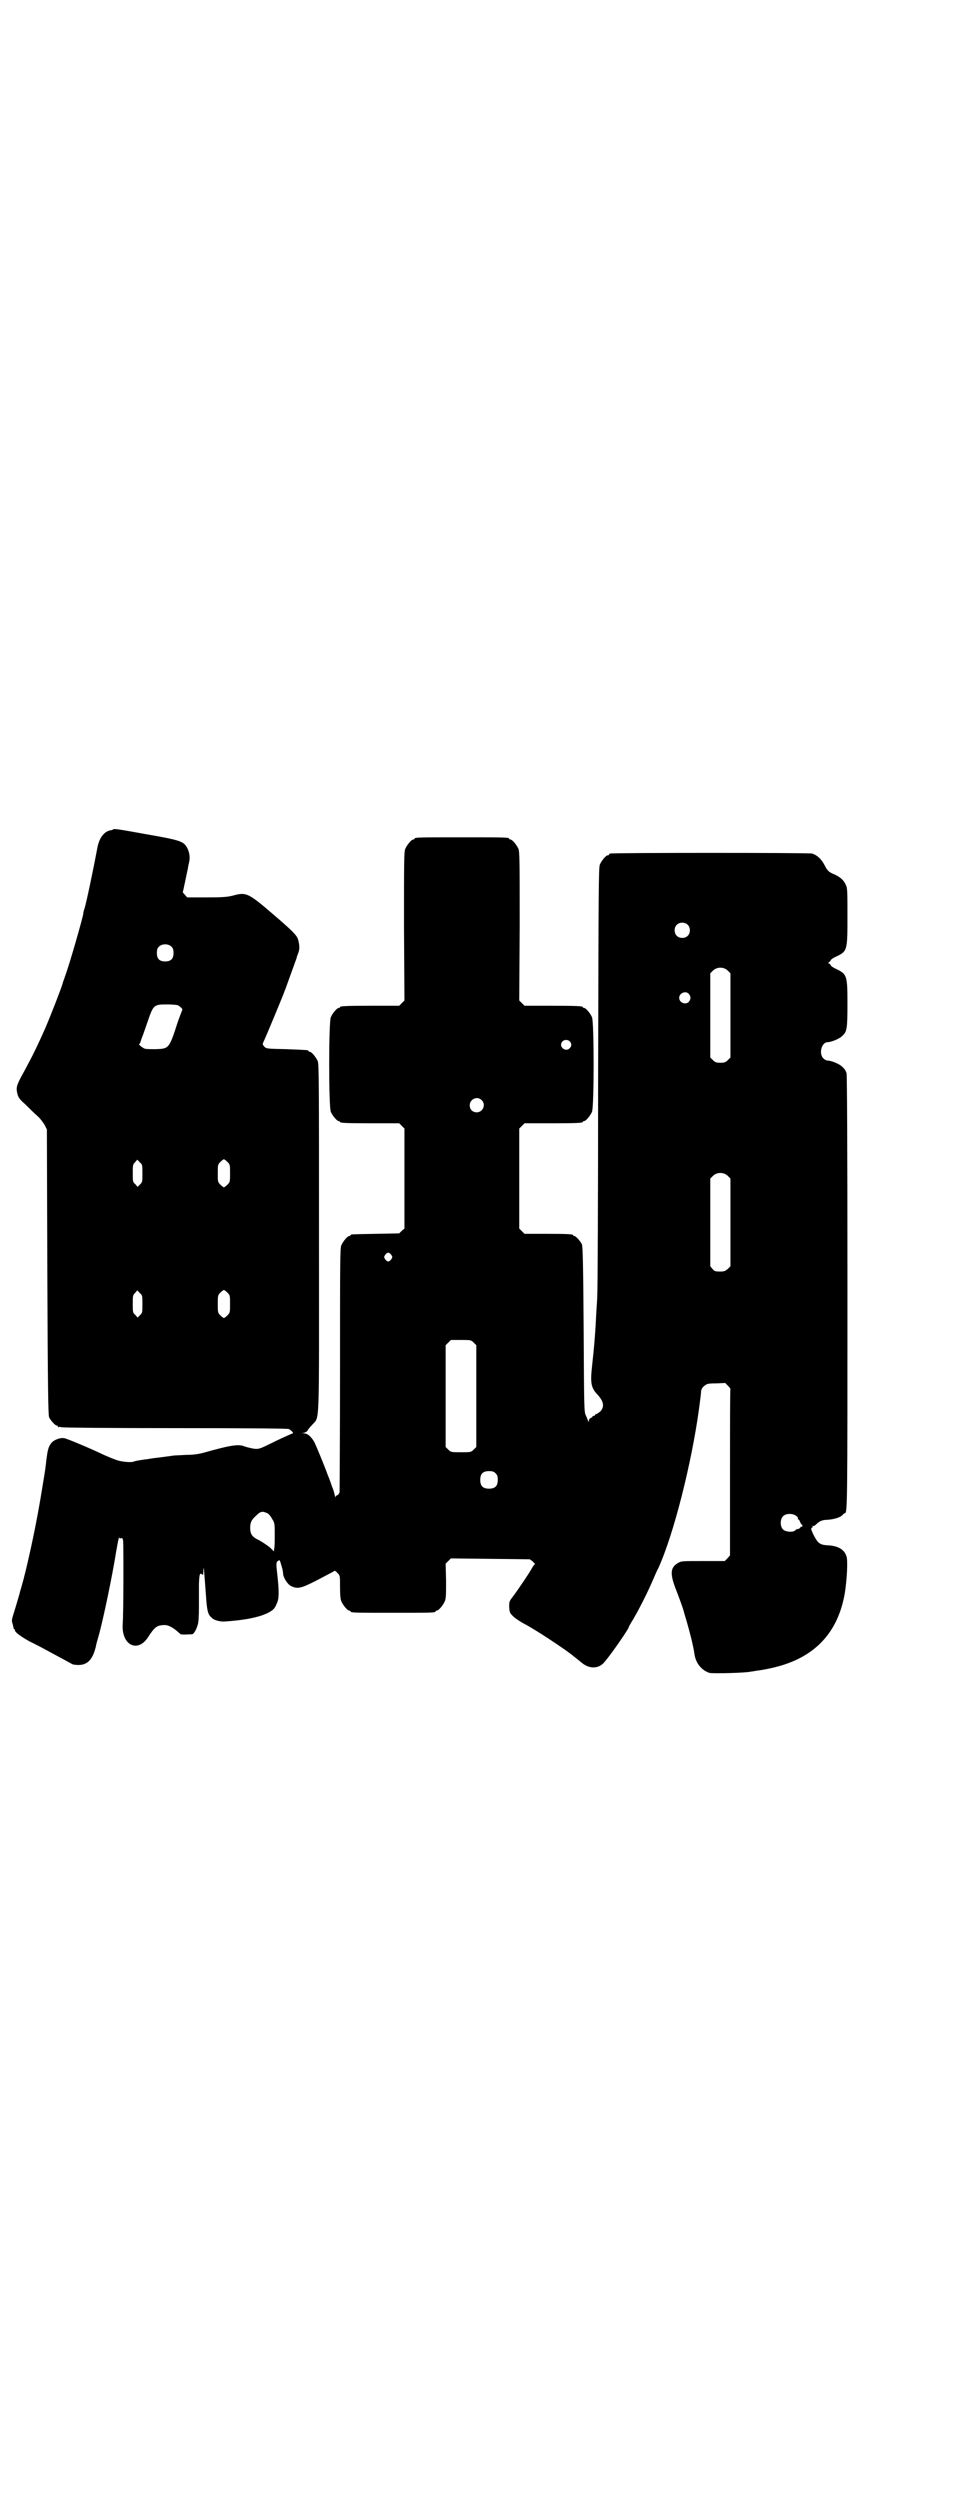 <?xml version="1.0" standalone="no"?>
<!DOCTYPE svg PUBLIC "-//W3C//DTD SVG 20010904//EN"
 "http://www.w3.org/TR/2001/REC-SVG-20010904/DTD/svg10.dtd">
<svg version="1.0" xmlns="http://www.w3.org/2000/svg"
 width="1100pt" height="2850pt" viewBox="0 0 1100 2850"
 preserveAspectRatio="xMidYMid meet">
<g transform="translate(0,2850) scale(0.5,-0.5)"
fill="#000000" stroke="none">
<path d="M258 3809 c-1 -1 -3 -2 -6 -2 -15 -3 -26 -18 -30 -41 -8 -43 -24
-120 -29 -137 -2 -5 -3 -11 -3 -12 0 -6 -32 -118 -42 -144 -2 -7 -5 -13 -5
-15 -3 -11 -26 -70 -40 -103 -18 -40 -26 -57 -47 -96 -19 -34 -20 -38 -16 -54
2 -7 5 -12 18 -23 8 -8 20 -20 27 -26 7 -6 14 -16 17 -21 l5 -10 1 -325 c1
-262 2 -326 4 -331 3 -7 14 -19 17 -19 2 0 3 -1 3 -2 0 -2 1 -2 1 -2 1 1 4 1
8 0 3 -1 115 -2 260 -2 183 0 255 -1 258 -2 6 -3 12 -10 9 -10 -1 0 -19 -8
-40 -18 -36 -18 -37 -18 -48 -17 -6 1 -15 3 -21 5 -14 6 -30 4 -94 -14 -11 -3
-23 -5 -41 -5 -14 -1 -28 -1 -31 -2 -6 -1 -16 -2 -30 -4 -10 -1 -23 -3 -28 -4
-2 0 -9 -1 -15 -2 -6 -1 -12 -2 -14 -3 -5 -3 -30 -1 -42 4 -6 2 -18 7 -27 11
-31 15 -84 37 -90 38 -8 2 -22 -3 -28 -9 -7 -7 -10 -16 -12 -32 -1 -7 -2 -14
-2 -16 -2 -18 -4 -28 -12 -77 -9 -53 -19 -102 -29 -145 -4 -18 -8 -34 -9 -37
0 -2 -3 -11 -5 -19 -2 -8 -5 -16 -5 -18 -1 -3 -7 -25 -14 -47 -4 -13 -5 -16
-2 -24 1 -3 1 -7 2 -8 0 -2 0 -3 1 -3 1 0 2 -1 2 -3 0 -4 13 -14 33 -25 10 -5
26 -13 35 -18 9 -5 26 -14 37 -20 11 -6 22 -12 24 -13 2 -2 9 -3 16 -3 21 0
33 13 40 43 0 2 3 13 6 23 11 39 32 141 40 192 4 23 7 37 7 33 0 -2 1 -3 4 -2
3 1 4 0 5 -6 1 -9 1 -166 -1 -190 -3 -47 33 -66 57 -31 16 25 21 28 36 29 11
1 23 -6 37 -19 2 -3 6 -3 28 -2 4 0 10 10 13 21 2 4 3 21 3 39 0 17 0 42 0 55
1 23 2 26 8 21 1 -2 2 -1 2 7 1 18 1 12 7 -68 2 -22 4 -31 12 -37 5 -6 18 -9
28 -9 48 3 81 10 101 20 11 6 15 9 20 22 5 10 5 28 1 64 -3 25 -3 29 1 32 5 3
4 4 9 -13 2 -6 3 -13 3 -15 0 -9 10 -25 18 -29 15 -7 22 -6 59 13 19 10 36 19
38 20 3 3 4 2 9 -3 6 -6 6 -6 6 -32 0 -19 1 -28 3 -33 4 -9 14 -21 18 -21 2 0
3 -1 3 -2 0 -3 12 -3 97 -3 85 0 97 0 97 3 0 1 1 2 3 2 4 0 14 12 18 21 3 7 3
15 3 47 l-1 39 6 6 6 6 90 -1 90 -1 7 -5 c3 -4 6 -6 5 -6 -1 0 -5 -5 -8 -11
-7 -12 -27 -42 -41 -61 -10 -13 -10 -13 -10 -26 1 -12 1 -13 9 -21 4 -4 17
-13 29 -19 18 -10 50 -30 86 -55 12 -8 22 -16 43 -33 15 -12 34 -13 47 -1 9 8
53 70 59 83 0 2 3 6 5 10 14 22 38 69 51 100 4 9 9 21 12 26 35 78 75 237 92
360 4 30 5 38 5 43 1 4 3 8 7 11 6 5 8 6 27 6 l21 1 6 -6 c4 -4 6 -7 6 -8 -1
0 -1 -86 -1 -190 l0 -189 -6 -7 -6 -6 -49 0 c-47 0 -50 0 -57 -4 -19 -11 -20
-25 -3 -67 6 -16 14 -37 16 -46 13 -43 21 -75 24 -96 3 -20 16 -36 34 -42 8
-2 86 0 95 3 2 0 8 1 13 2 17 2 46 8 66 15 76 26 121 80 135 162 5 31 7 74 4
83 -5 17 -20 25 -45 26 -16 1 -21 5 -31 25 -5 11 -6 13 -3 15 2 1 2 3 1 4 0 1
0 1 1 0 2 -1 5 1 8 4 7 7 14 10 25 10 15 1 28 5 34 10 2 3 5 5 6 5 6 0 6 17 6
505 0 350 -1 492 -2 498 -1 4 -5 11 -9 14 -6 7 -26 15 -34 15 -3 0 -7 2 -10 5
-11 11 -4 37 10 37 8 0 28 8 34 15 10 9 11 17 11 73 0 64 -1 67 -26 79 -7 3
-12 7 -12 8 0 1 -2 3 -3 4 -4 1 -4 1 0 4 1 1 3 3 3 4 0 1 5 5 12 8 26 12 26
14 26 92 0 58 0 65 -4 72 -4 10 -13 18 -27 24 -12 5 -15 8 -22 22 -7 13 -17
22 -28 25 -7 2 -452 2 -460 0 -2 0 -3 -1 -3 -2 0 -1 -1 -2 -3 -2 -4 0 -14 -12
-18 -21 -3 -7 -3 -62 -4 -490 0 -265 -1 -487 -2 -493 0 -6 -1 -22 -2 -36 -2
-44 -5 -82 -10 -126 -4 -37 -2 -48 12 -63 15 -16 17 -28 7 -39 -4 -3 -8 -6 -9
-6 -2 0 -3 -1 -3 -2 0 -1 -1 -2 -3 -2 -2 0 -3 -1 -3 -2 0 -1 -2 -2 -4 -3 -2
-1 -4 -3 -4 -6 0 -4 0 -4 -2 0 -1 2 -3 8 -5 12 -4 8 -4 15 -5 196 -1 149 -2
189 -4 194 -3 7 -14 19 -17 19 -2 0 -3 1 -3 2 0 2 -10 3 -61 3 l-50 0 -6 6 -6
6 0 114 0 114 6 6 6 6 61 0 c61 0 72 1 72 3 0 1 1 2 3 2 4 0 14 12 18 21 5 11
5 205 0 216 -4 9 -14 21 -18 21 -2 0 -3 1 -3 2 0 2 -11 3 -72 3 l-61 0 -6 6
-6 6 1 169 c0 150 0 170 -3 177 -4 9 -14 21 -18 21 -2 0 -3 1 -3 2 0 3 -12 3
-108 3 -96 0 -108 0 -108 -3 0 -1 -1 -2 -3 -2 -4 0 -14 -12 -18 -21 -3 -7 -3
-27 -3 -177 l1 -169 -6 -6 -6 -6 -62 0 c-62 0 -73 -1 -73 -3 0 -1 -1 -2 -3 -2
-4 0 -14 -12 -18 -21 -5 -11 -5 -205 0 -216 4 -9 14 -21 18 -21 2 0 3 -1 3 -2
0 -2 11 -3 73 -3 l62 0 6 -6 6 -6 0 -114 0 -114 -6 -5 -6 -6 -53 -1 c-56 -1
-58 -1 -58 -3 0 -1 -1 -2 -3 -2 -4 0 -14 -12 -18 -21 -3 -7 -3 -36 -3 -282 0
-151 -1 -277 -1 -281 -1 -3 -3 -6 -5 -7 -2 0 -4 -2 -4 -4 0 -2 -1 0 -2 4 -1 4
-3 13 -6 19 -2 6 -6 18 -10 27 -7 20 -25 63 -30 74 -7 13 -16 21 -24 21 -7 1
-7 1 -1 1 3 1 7 3 8 4 0 1 5 8 11 14 18 22 16 -22 16 425 0 359 0 398 -3 405
-4 9 -14 21 -18 21 -2 0 -3 1 -3 2 0 2 -1 2 -50 4 -46 1 -46 1 -51 6 -4 5 -4
5 -2 10 6 12 46 109 48 115 0 1 1 3 2 5 2 6 25 69 26 72 0 2 2 7 4 12 3 9 3
16 -1 31 -3 8 -10 16 -41 43 -73 63 -75 65 -108 56 -12 -3 -23 -4 -60 -4 l-44
0 -5 6 c-3 3 -5 6 -5 6 1 1 9 42 12 55 0 3 2 10 3 15 2 11 0 23 -6 33 -8 13
-17 16 -92 29 -66 12 -74 13 -76 11z m1311 -217 c7 -6 7 -19 1 -25 -6 -7 -19
-7 -25 -1 -7 6 -7 19 -1 25 6 7 19 7 25 1z m-1177 -51 c3 -3 4 -7 4 -14 0 -13
-6 -19 -19 -19 -13 0 -19 6 -19 19 0 7 1 11 4 14 7 8 23 8 30 0z m1269 -54 l6
-6 0 -96 0 -96 -6 -6 c-5 -5 -8 -6 -17 -6 -9 0 -12 1 -17 6 l-6 6 0 96 0 96 6
6 c9 9 25 9 34 0z m-89 -53 c5 -6 5 -12 0 -18 -7 -8 -22 -2 -22 9 0 11 15 17
22 9z m-1166 -26 c6 -3 12 -10 10 -10 0 -1 -5 -13 -10 -27 -20 -62 -20 -62
-51 -63 -10 0 -21 0 -24 1 -5 1 -17 11 -13 11 1 0 2 2 3 6 2 6 2 6 4 11 1 2 6
17 12 34 13 38 14 39 44 39 12 0 23 -1 25 -2z m894 -82 c5 -5 5 -11 0 -16 -10
-10 -27 5 -16 16 4 4 12 4 16 0z m-201 -134 c11 -10 3 -28 -11 -28 -9 0 -16 6
-16 16 0 14 17 22 27 12z m-580 -141 c6 -6 6 -7 6 -26 0 -19 0 -20 -6 -26 -3
-3 -7 -6 -8 -6 -1 0 -5 3 -8 6 -6 6 -6 7 -6 26 0 19 0 20 6 26 3 3 7 6 8 6 1
0 5 -3 8 -6z m-200 -1 c6 -5 6 -6 6 -25 0 -19 0 -20 -5 -25 l-6 -6 -5 6 c-6 5
-6 6 -6 25 0 18 0 20 5 25 3 3 5 6 5 6 1 0 3 -3 6 -6z m1342 -31 l6 -6 0 -100
0 -100 -6 -6 c-6 -5 -8 -6 -18 -6 -11 0 -13 1 -17 6 l-5 6 0 100 0 100 6 6 c9
9 25 9 34 0z m-768 -180 c3 -5 3 -5 0 -10 -2 -3 -5 -5 -7 -5 -2 0 -5 2 -7 5
-3 5 -3 5 0 10 2 3 5 5 7 5 2 0 5 -2 7 -5z m-374 -86 c6 -6 6 -7 6 -26 0 -19
0 -20 -6 -26 -3 -3 -7 -6 -8 -6 -1 0 -5 3 -8 6 -6 6 -6 7 -6 26 0 19 0 20 6
26 3 3 7 6 8 6 1 0 5 -3 8 -6z m-200 -1 c6 -5 6 -6 6 -25 0 -19 0 -20 -5 -25
l-6 -6 -5 6 c-6 5 -6 6 -6 25 0 18 0 20 5 25 3 3 5 6 5 6 1 0 3 -3 6 -6z m762
-113 l6 -6 0 -116 0 -116 -6 -6 c-6 -6 -7 -6 -29 -6 -22 0 -23 0 -29 6 l-6 6
0 116 0 116 6 6 6 6 23 0 c22 0 23 0 29 -6z m50 -298 c4 -4 5 -7 5 -15 0 -14
-6 -20 -20 -20 -14 0 -20 6 -20 20 0 14 6 20 20 20 8 0 11 -1 15 -5z m-521
-91 c3 -1 8 -7 11 -13 6 -9 6 -12 6 -34 0 -13 0 -28 -1 -32 l-1 -8 -9 9 c-5 4
-15 11 -24 16 -17 8 -21 14 -21 29 0 12 3 18 13 27 11 11 15 11 26 6z m1207
-6 c3 -2 5 -5 4 -6 -1 -1 0 -2 1 -2 1 0 3 -3 4 -6 1 -3 3 -6 4 -6 1 0 1 -1 1
-3 0 -2 0 -2 -1 -2 -1 1 -3 0 -4 -2 -1 -2 -4 -3 -5 -3 -2 0 -5 -1 -6 -3 -5 -5
-22 -4 -28 2 -7 7 -7 23 0 30 6 7 22 7 30 1z"/>
</g>
</svg>
